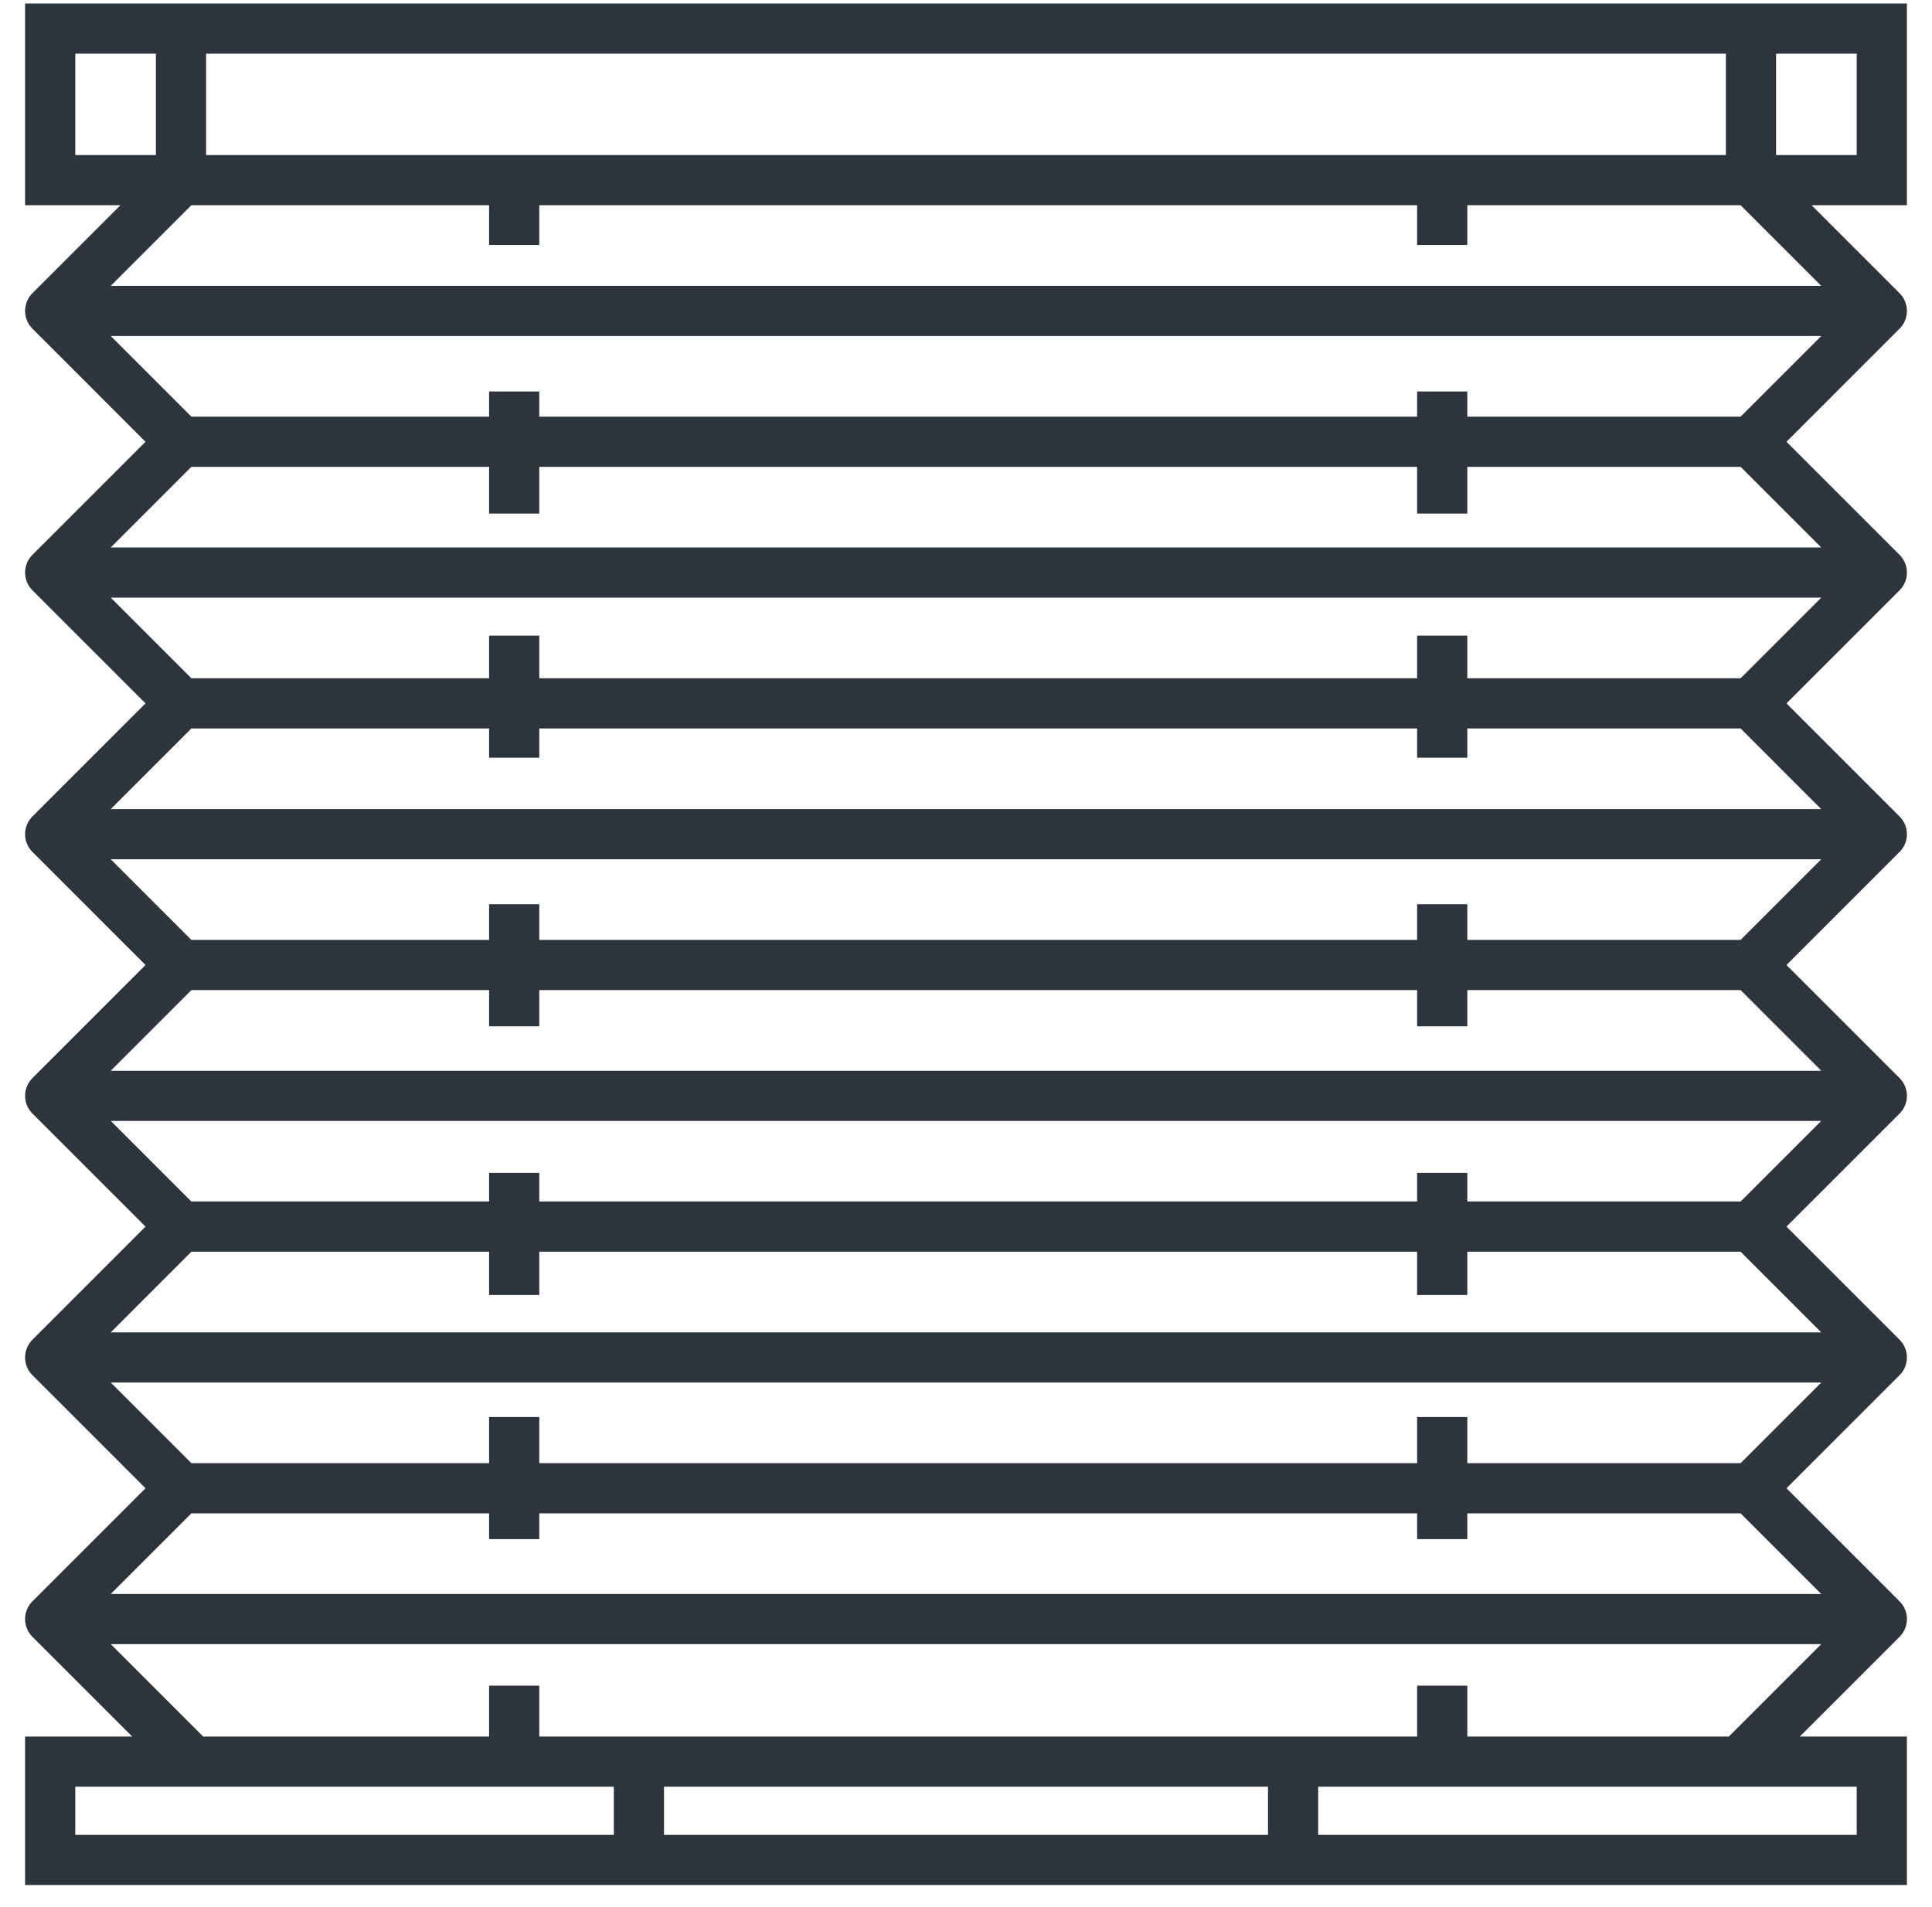 <svg width="77" height="76" viewBox="0 0 77 76" fill="none" xmlns="http://www.w3.org/2000/svg">
<path d="M7.214 1.139H2V7.18H7.214M7.214 1.139H69.786M7.214 1.139V7.18M7.214 7.18H69.786M7.214 7.18L2 12.394M69.786 1.139H75V7.18H69.786M69.786 1.139V7.18M69.786 7.18L75 12.394M2 12.394L7.214 17.609M2 12.394H75M7.214 17.609L2 22.823M7.214 17.609H69.786M2 22.823L75 22.823M2 22.823L7.214 28.037M7.214 28.037L2 33.252M7.214 28.037L69.786 28.037M2 33.252L7.214 38.466M2 33.252L75 33.252M7.214 38.466L2 43.68M7.214 38.466H69.786M2 43.68L7.214 48.894M2 43.68H75M7.214 48.894L2 54.109M7.214 48.894H69.786M2 54.109L7.214 59.323M2 54.109H75M7.214 59.323L2 64.537M7.214 59.323H69.786M2 64.537L7.682 70.219M2 64.537H75M7.682 70.219H2V74.139H25.464M7.682 70.219H25.464M75 12.394L69.786 17.609M69.786 17.609L75 22.823M75 22.823L69.786 28.037M69.786 28.037L75 33.252M75 33.252L69.786 38.466M69.786 38.466L75 43.68M75 43.68L69.786 48.894M69.786 48.894L75 54.109M75 54.109L69.786 59.323M69.786 59.323L75 64.537M75 64.537L69.318 70.219M69.318 70.219H75V74.139H51.536M69.318 70.219H51.536M25.464 74.139H38.5H51.536M25.464 74.139V70.219M25.464 70.219H51.536M51.536 74.139V70.219" stroke="#2D343C" stroke-width="2" stroke-linecap="round"/>
<path d="M20.493 6.844L20.493 9.764" stroke="#2D343C" stroke-width="2"/>
<path d="M57.48 6.844L57.48 9.764" stroke="#2D343C" stroke-width="2"/>
<path d="M20.493 15.605L20.493 20.471" stroke="#2D343C" stroke-width="2"/>
<path d="M57.48 15.605L57.48 20.471" stroke="#2D343C" stroke-width="2"/>
<path d="M20.493 25.337L20.493 30.203" stroke="#2D343C" stroke-width="2"/>
<path d="M57.48 25.337L57.48 30.203" stroke="#2D343C" stroke-width="2"/>
<path d="M20.493 36.043L20.493 40.91" stroke="#2D343C" stroke-width="2"/>
<path d="M57.48 36.043L57.48 40.91" stroke="#2D343C" stroke-width="2"/>
<path d="M20.493 46.75L20.493 51.617" stroke="#2D343C" stroke-width="2"/>
<path d="M57.48 46.75L57.48 51.617" stroke="#2D343C" stroke-width="2"/>
<path d="M20.493 56.484L20.493 61.351" stroke="#2D343C" stroke-width="2"/>
<path d="M57.48 56.484L57.48 61.351" stroke="#2D343C" stroke-width="2"/>
<path d="M20.493 67.191L20.493 71.084" stroke="#2D343C" stroke-width="2"/>
<path d="M57.48 67.191L57.48 71.084" stroke="#2D343C" stroke-width="2"/>
</svg>
